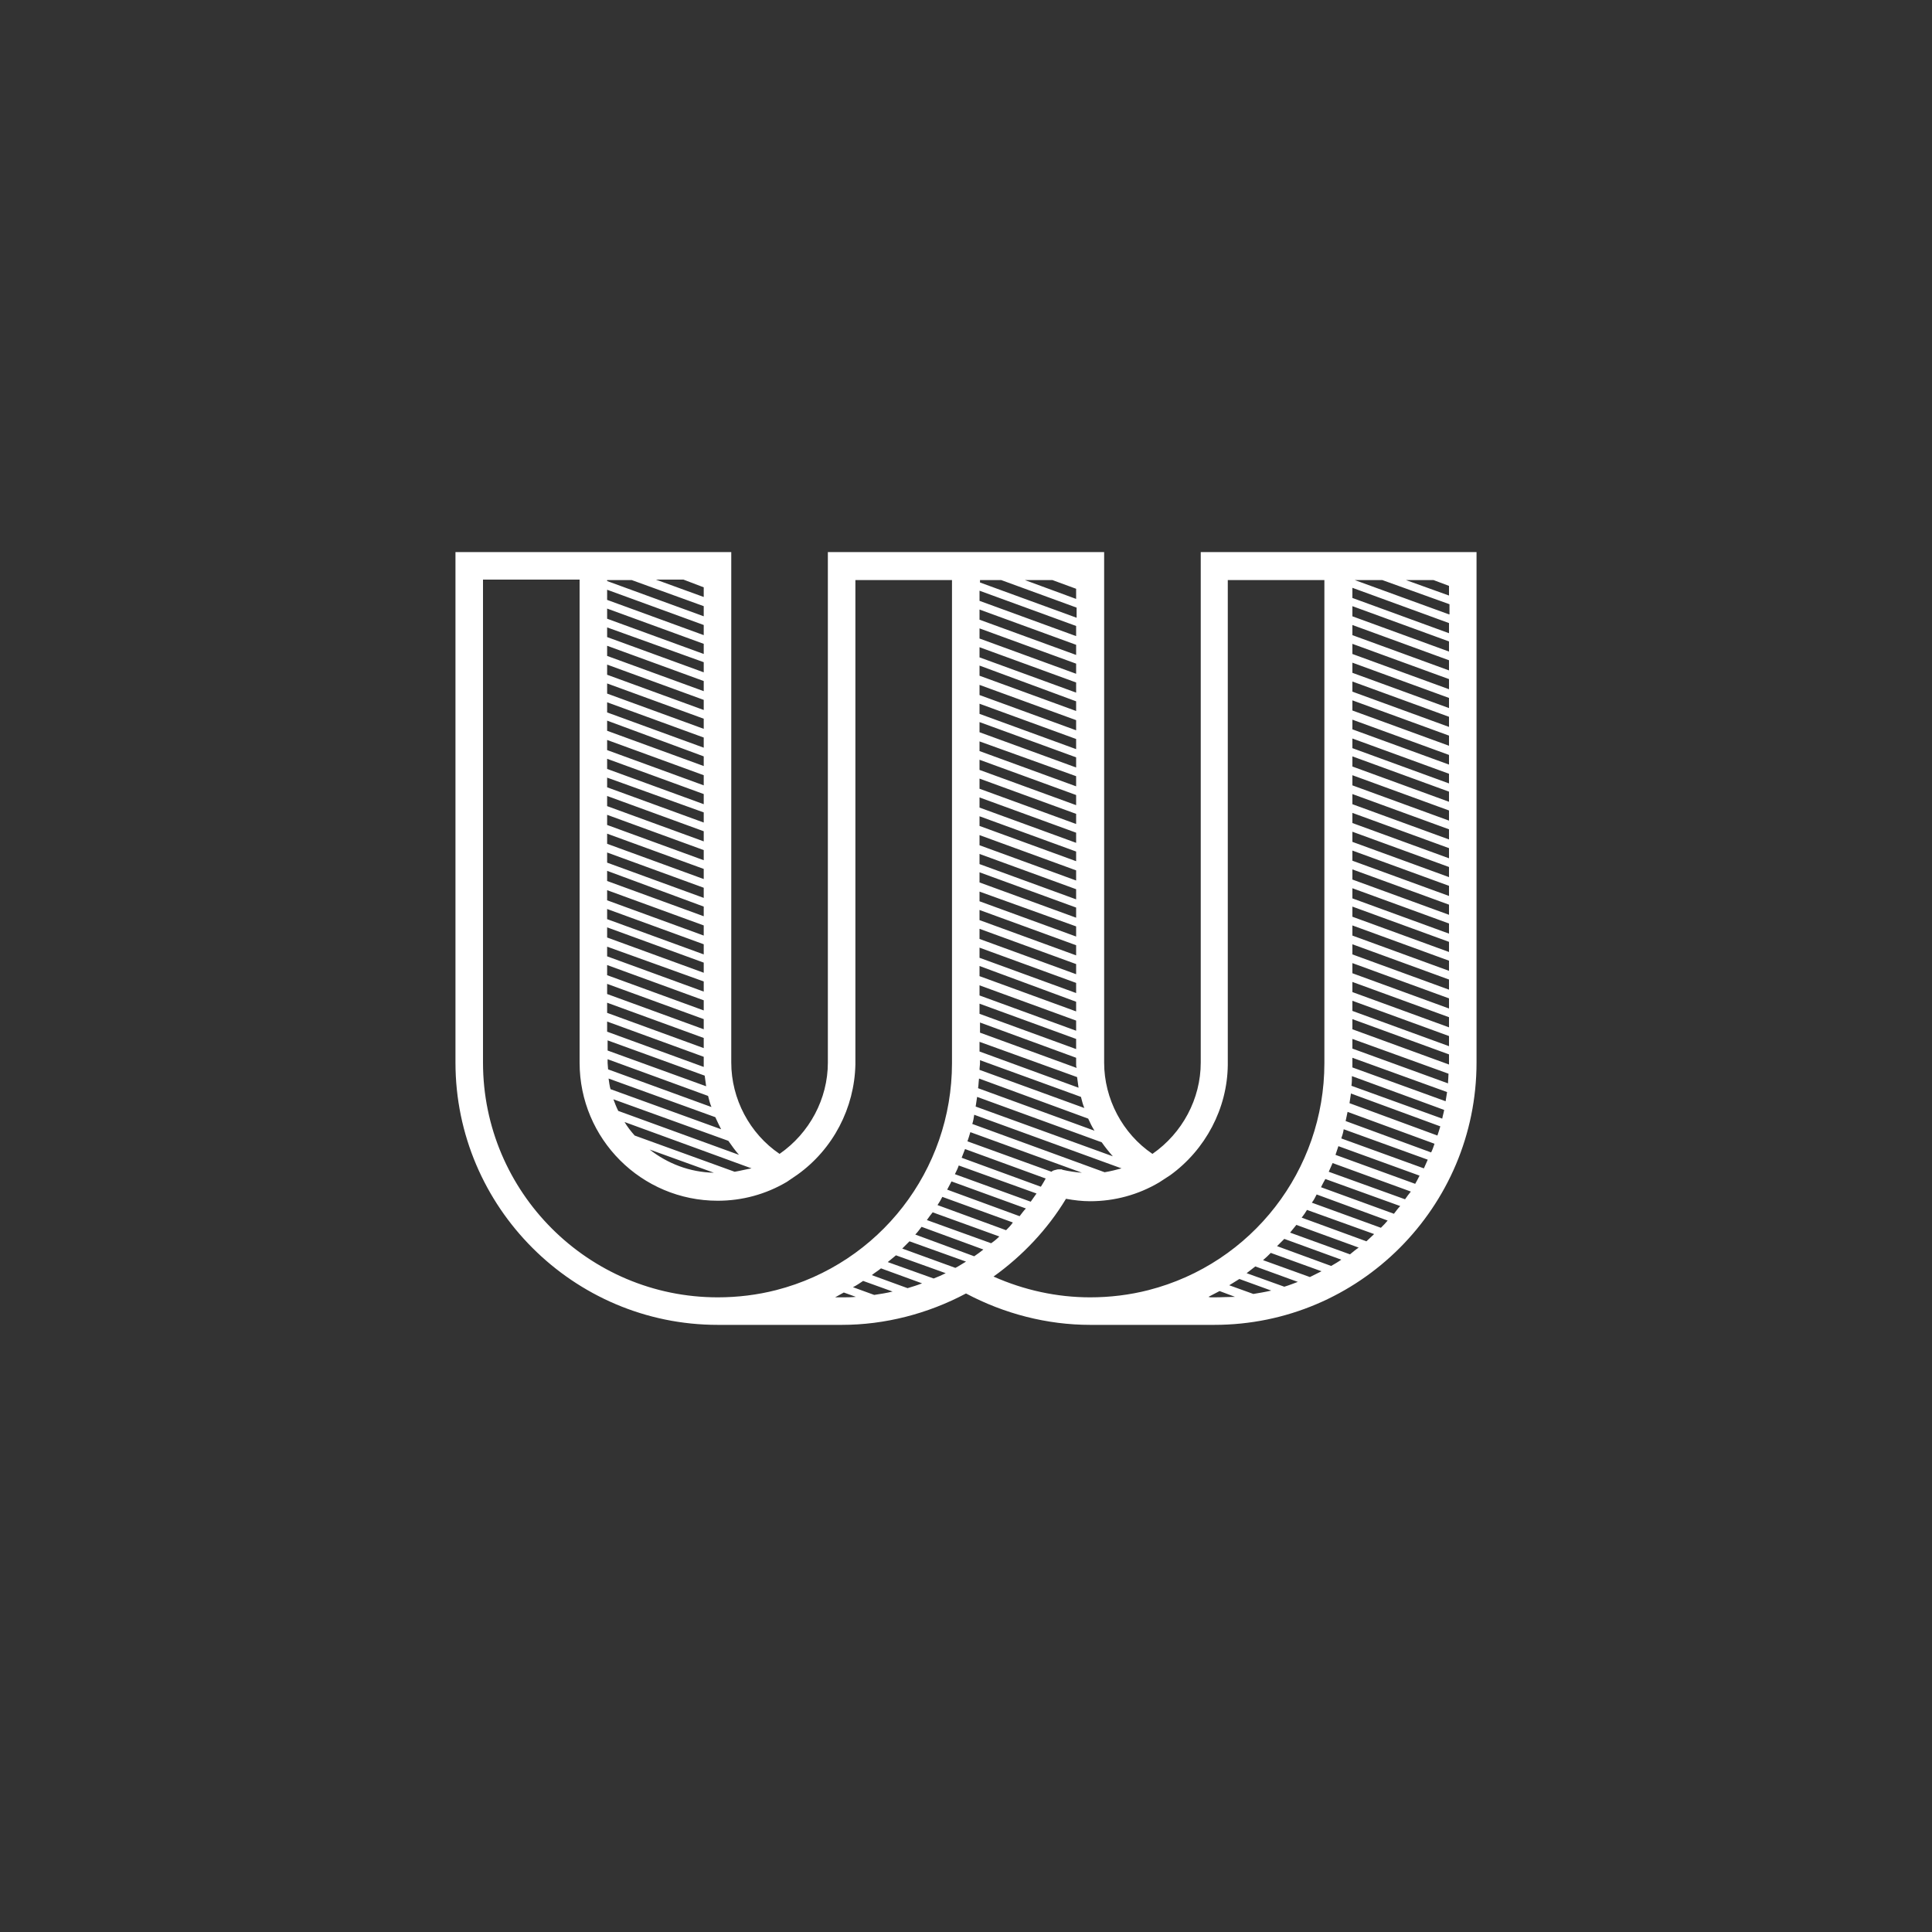 <?xml version="1.0" encoding="utf-8"?>
<!-- Generator: Adobe Illustrator 19.2.0, SVG Export Plug-In . SVG Version: 6.00 Build 0)  -->
<svg version="1.1" id="Capa_1" xmlns="http://www.w3.org/2000/svg" xmlns:xlink="http://www.w3.org/1999/xlink" x="0px" y="0px"
	 viewBox="0 0 400 400" style="enable-background:new 0 0 400 400;" xml:space="preserve">
<rect x="0" y="0" width="400" height="400" fill="#333333" stroke="none"/>
<style type="text/css">
	.st0{fill:#FFFFFF;}
</style>
<path class="st0" d="M248.6,114.3V220c0,7.5-3.8,14.6-10,18.9c-6.2-4.2-10-11.4-10-18.9V114.3h-57.2V220c0,7.5-3.8,14.6-10,18.9
	c-6.2-4.2-10-11.4-10-18.9V114.3H94.3V220c0,29.9,24.4,54.3,54.3,54.3h25.7c8.9,0,17.8-2.3,25.7-6.5c7.9,4.2,16.8,6.5,25.7,6.5h25.7
	c30,0,54.3-24.4,54.3-54.3V114.3H248.6L248.6,114.3z M178.7,265.2l6.1,2.2c-1.2,0.3-2.5,0.5-3.8,0.7l-4.4-1.6
	C177.4,266.1,178.1,265.6,178.7,265.2L178.7,265.2z M180.5,264c0.6-0.5,1.3-0.9,1.9-1.4l8.5,3.1c-1,0.4-2,0.7-3,1L180.5,264
	L180.5,264z M183.8,261.3c0.6-0.5,1.1-0.9,1.7-1.4l10.3,3.7c-0.8,0.4-1.7,0.8-2.5,1.1L183.8,261.3z M186.8,258.5
	c0.5-0.5,1-1,1.5-1.5l11.7,4.2c-0.7,0.4-1.4,0.9-2.2,1.3L186.8,258.5z M189.5,255.6c0.5-0.5,0.9-1.1,1.3-1.6l12.8,4.7
	c-0.6,0.5-1.2,0.9-1.9,1.4L189.5,255.6L189.5,255.6z M205.2,257.4l-13.3-4.8c0.4-0.6,0.8-1.1,1.2-1.6l13.8,5
	C206.4,256.5,205.8,257,205.2,257.4z M208.3,254.7l-14.2-5.2c0.4-0.6,0.7-1.1,1-1.7l14.6,5.3C209.3,253.7,208.8,254.2,208.3,254.7
	L208.3,254.7z M211.1,251.8l-15-5.5c0.3-0.6,0.6-1.1,0.9-1.7l15.4,5.6C211.9,250.7,211.5,251.3,211.1,251.8L211.1,251.8z
	 M213.4,248.8l-15.7-5.7c0.3-0.6,0.6-1.2,0.8-1.8l16.1,5.8C214.2,247.7,213.8,248.2,213.4,248.8L213.4,248.8z M215.5,245.7l-16.4-6
	c0.2-0.6,0.5-1.2,0.7-1.8l16.7,6.1C216.2,244.5,215.9,245.1,215.5,245.7L215.5,245.7z M220,242.2l-0.2-0.1h-0.1c-0.1,0-0.2,0-0.4,0
	h-0.1c-0.2,0-0.3,0-0.6,0.1c-0.1,0-0.3,0.1-0.4,0.1c-0.2,0.1-0.3,0.1-0.5,0.3l-17.4-6.3c0.2-0.6,0.4-1.2,0.6-1.9l23.1,8.4
	C222.7,242.7,221.3,242.5,220,242.2L220,242.2z M228.7,242.7l-27.4-10c0.2-0.6,0.3-1.2,0.4-1.9l30.5,11.1
	C231.1,242.2,229.9,242.5,228.7,242.7L228.7,242.7z M202.9,219.5l20.9,7.6c0.2,0.8,0.4,1.6,0.7,2.3l-21.7-7.9c0-0.5,0.1-1,0.1-1.5
	V219.5L202.9,219.5z M207.3,120.1l15.6,5.7v2.1l-20-7.3v-0.5L207.3,120.1L207.3,120.1z M222.8,121.9v2.1l-10.6-3.9h5.7L222.8,121.9
	L222.8,121.9z M222.8,129.6v2.1l-20-7.3v-2.1L222.8,129.6L222.8,129.6z M222.8,133.5v2.1l-20-7.3v-2.1L222.8,133.5L222.8,133.5z
	 M222.8,137.4v2.1l-20-7.3v-2.1L222.8,137.4z M222.8,141.3v2.1l-20-7.3V134L222.8,141.3L222.8,141.3z M222.8,145.2v2l-20-7.3v-2.1
	L222.8,145.2L222.8,145.2z M222.8,149.1v2.1l-20-7.3v-2.1L222.8,149.1L222.8,149.1z M222.8,153v2.1l-20-7.3v-2.1L222.8,153
	L222.8,153z M222.8,156.8v2.1l-20-7.3v-2.1L222.8,156.8L222.8,156.8z M222.8,160.7v2.1l-20-7.3v-2L222.8,160.7L222.8,160.7z
	 M222.8,164.6v2.1l-20-7.3v-2.1L222.8,164.6L222.8,164.6z M222.8,168.5v2.1l-20-7.3v-2.1L222.8,168.5L222.8,168.5z M222.8,172.4v2.1
	l-20-7.3v-2.1L222.8,172.4z M222.8,176.3v2l-20-7.3V169L222.8,176.3L222.8,176.3z M222.8,180.2v2.1l-20-7.3v-2.1L222.8,180.2
	L222.8,180.2z M222.8,184.1l0,2.1l-20-7.3v-2.1L222.8,184.1L222.8,184.1z M222.8,187.9v2.1l-20-7.3v-2.1L222.8,187.9L222.8,187.9z
	 M222.8,191.8v2.1l-20-7.3v-2L222.8,191.8L222.8,191.8z M222.8,195.7v2.1l-20-7.3v-2.1L222.8,195.7L222.8,195.7z M222.8,199.6v2.1
	l-20-7.3v-2.1L222.8,199.6z M222.8,203.5v2.1l-20-7.3v-2.1L222.8,203.5L222.8,203.5z M222.8,207.4v2l-20-7.3v-2.1L222.8,207.4
	L222.8,207.4z M222.8,211.3v2.1l-20-7.3V204L222.8,211.3z M222.8,215.1v2.1l-20-7.3v-2.1L222.8,215.1L222.8,215.1z M222.8,219v1.4
	c0,0.2,0,0.4,0.1,0.7l-20-7.3v-2.1L222.8,219L222.8,219z M223,223c0.1,0.7,0.2,1.4,0.3,2.2l-20.5-7.5v-2L223,223L223,223z
	 M225.3,231.6c0.4,0.9,0.8,1.7,1.3,2.5l-24.1-8.8c0.1-0.6,0.1-1.3,0.2-2L225.3,231.6L225.3,231.6z M228.1,236.5c0.7,1,1.5,2,2.3,2.9
	l-28.4-10.3c0.1-0.7,0.2-1.3,0.3-2L228.1,236.5L228.1,236.5z M145.7,121.6v2l-9.9-3.6h5.7L145.7,121.6L145.7,121.6z M145.7,125.5
	v2.1l-20-7.3v-0.2h5.1L145.7,125.5L145.7,125.5z M145.7,129.4v2.1l-20-7.3v-2.1L145.7,129.4L145.7,129.4z M145.7,133.3v2.1l-20-7.3
	V126L145.7,133.3L145.7,133.3z M145.7,137.1v2.1l-20-7.3v-2L145.7,137.1L145.7,137.1z M145.7,141v2.1l-20-7.3v-2.1L145.7,141z
	 M145.7,144.9v2.1l-20-7.3v-2.1L145.7,144.9z M145.7,148.8v2.1l-20-7.3v-2.1L145.7,148.8L145.7,148.8z M145.7,152.7v2.1l-20-7.3
	v-2.1L145.7,152.7z M145.7,156.6v2l-20-7.3v-2.1L145.7,156.6L145.7,156.6z M145.7,160.5v2.1l-20-7.3v-2.1L145.7,160.5L145.7,160.5z
	 M145.7,164.4v2.1l-20-7.3v-2.1L145.7,164.4L145.7,164.4z M145.7,168.2v2.1l-20-7.3v-2L145.7,168.2L145.7,168.2z M145.7,172.1v2.1
	l-20-7.3v-2.1L145.7,172.1z M145.7,176v2.1l-20-7.3v-2.1L145.7,176L145.7,176z M145.7,179.9v2.1l-20-7.3v-2.1L145.7,179.9z
	 M145.7,183.8v2.1l-20-7.3v-2.1L145.7,183.8z M145.7,187.7v2l-20-7.3v-2.1L145.7,187.7L145.7,187.7z M145.7,191.6v2.1l-20-7.3v-2.1
	L145.7,191.6L145.7,191.6z M145.7,195.5v2.1l-20-7.3v-2.1L145.7,195.5L145.7,195.5z M145.7,199.3v2.1l-20-7.3v-2.1L145.7,199.3z
	 M145.7,203.2v2.1l-20-7.3v-2L145.7,203.2z M145.7,207.1v2.1l-20-7.3v-2.1L145.7,207.1z M145.7,211v2.1l-20-7.3v-2.1L145.7,211
	L145.7,211z M145.7,214.9v2.1l-20-7.3v-2.1L145.7,214.9L145.7,214.9z M145.7,218.8v1.7c0,0.1,0,0.3,0,0.4l-20-7.3v-2.1L145.7,218.8
	L145.7,218.8z M145.9,222.7c0.1,0.7,0.2,1.5,0.3,2.2l-20.4-7.4v-2.1L145.9,222.7L145.9,222.7z M146.6,226.9c0.2,0.8,0.4,1.6,0.7,2.3
	l-21.4-7.8c0-0.4-0.1-0.9-0.1-1.3v-0.8L146.6,226.9z M148.1,231.3c0.4,0.9,0.8,1.7,1.2,2.5l-22.9-8.3c-0.2-0.7-0.3-1.5-0.4-2.2
	L148.1,231.3L148.1,231.3z M150.8,236.2c0.7,1,1.4,2,2.2,2.9l-25-9.1c-0.4-0.8-0.7-1.6-1-2.4L150.8,236.2z M134.5,238l13.3,4.8
	C142.8,242.7,138.2,240.9,134.5,238L134.5,238z M152.1,242.6l-20.7-7.5c-0.8-0.9-1.5-1.8-2.1-2.8l26.3,9.6
	C154.4,242.1,153.3,242.4,152.1,242.6L152.1,242.6z M148.6,268.6c-26.8,0-48.6-21.8-48.6-48.6v-100h20v100
	c0,15.8,12.8,28.6,28.6,28.6c5,0,9.9-1.3,14.3-3.9l2.2-1.5c7.4-5.3,11.8-13.8,12-22.8V120.1h20v100c0,22.2-15,41.5-36.4,47
	C156.8,268.1,152.7,268.6,148.6,268.6L148.6,268.6z M172.9,268.6c0.6-0.3,1.2-0.7,1.8-1l2.5,0.9c-1,0.1-1.9,0.1-2.9,0.1L172.9,268.6
	L172.9,268.6z M225.7,268.6c-6.9,0-13.7-1.5-20-4.3c6-4.3,11.2-9.8,15-16.1c1.7,0.3,3.3,0.5,5,0.5c5,0,9.9-1.3,14.3-3.9l2.3-1.5
	c7.3-5.3,11.8-13.8,11.9-22.8V120.1h20v100c0,22.2-15,41.5-36.4,47C233.9,268.1,229.8,268.6,225.7,268.6L225.7,268.6z M251.4,268.6
	h-0.8l-0.4-0.1c0.8-0.4,1.5-0.8,2.3-1.2l3.2,1.2C254.4,268.5,252.9,268.6,251.4,268.6L251.4,268.6z M259.5,267.9l-5-1.8
	c0.7-0.4,1.4-0.9,2.1-1.3l6.6,2.4C261.9,267.5,260.7,267.7,259.5,267.9z M265.9,266.4l-7.8-2.8c0.6-0.5,1.2-0.9,1.8-1.4l8.8,3.2
	C267.9,265.7,266.9,266.1,265.9,266.4z M271.2,264.4l-9.7-3.5c0.6-0.5,1.1-1,1.6-1.5l10.5,3.8C272.8,263.6,272,264,271.2,264.4z
	 M275.6,262.1l-11.2-4.1c0.5-0.5,1-1,1.5-1.5l11.8,4.3C277,261.3,276.3,261.7,275.6,262.1L275.6,262.1z M279.5,259.7l-12.4-4.5
	c0.4-0.5,0.9-1.1,1.3-1.6l12.9,4.7C280.7,258.7,280.1,259.2,279.5,259.7z M282.9,257l-13.4-4.9c0.4-0.5,0.8-1.1,1.1-1.6l13.9,5
	C284,256,283.4,256.5,282.9,257L282.9,257z M285.9,254.2l-14.3-5.2c0.4-0.5,0.7-1.1,1-1.7l14.7,5.4
	C286.9,253.2,286.4,253.7,285.9,254.2L285.9,254.2z M288.6,251.3l-15.1-5.5c0.3-0.6,0.6-1.2,0.9-1.7l15.5,5.6
	C289.4,250.2,289,250.8,288.6,251.3L288.6,251.3z M290.9,248.3l-15.8-5.7c0.3-0.6,0.5-1.2,0.8-1.8l16.2,5.9
	C291.7,247.2,291.3,247.7,290.9,248.3L290.9,248.3z M293,245.1l-16.5-6c0.2-0.6,0.4-1.2,0.6-1.8l16.8,6.1
	C293.6,244,293.3,244.6,293,245.1L293,245.1z M294.8,241.9l-17.1-6.2c0.2-0.6,0.4-1.2,0.5-1.9l17.4,6.3
	C295.3,240.7,295.1,241.3,294.8,241.9L294.8,241.9z M296.3,238.6l-17.7-6.5c0.1-0.6,0.3-1.3,0.4-1.9l18,6.6
	C296.8,237.4,296.6,238,296.3,238.6L296.3,238.6z M297.6,235.1l-18.2-6.7c0.1-0.6,0.2-1.3,0.3-2l18.5,6.8
	C298,233.9,297.8,234.5,297.6,235.1L297.6,235.1z M298.6,231.6l-18.8-6.8c0.1-0.7,0.1-1.3,0.1-2l19.1,7
	C298.9,230.4,298.7,231,298.6,231.6L298.6,231.6z M299.3,228l-19.3-7c0-0.3,0-0.6,0-0.9v-1.1l19.6,7.1
	C299.5,226.7,299.4,227.4,299.3,228L299.3,228z M299.8,224.3l-19.8-7.2v-2l19.9,7.2C299.9,222.9,299.8,223.6,299.8,224.3
	L299.8,224.3z M300,220c0,0.1,0,0.3,0,0.4l-20-7.3v-2.1l20,7.3L300,220L300,220z M300,216.6l-20-7.3v-2.1l20,7.3V216.6L300,216.6z
	 M300,212.7l-20-7.3v-2.1l20,7.3V212.7z M300,208.8l-20-7.3v-2.1l20,7.3V208.8L300,208.8z M300,204.9l-20-7.3v-2.1l20,7.3V204.9
	L300,204.9z M300,201l-20-7.3v-2.1l20,7.3V201L300,201z M300,197.1l-20-7.3v-2.1l20,7.3V197.1z M300,193.3l-20-7.3v-2.1l20,7.3
	V193.3L300,193.3z M300,189.4l-20-7.3V180l20,7.3V189.4L300,189.4z M300,185.5l-20-7.3v-2.1l20,7.3V185.5L300,185.5z M300,181.6
	l-20-7.3v-2.1l20,7.3V181.6L300,181.6z M300,177.7l-20-7.3v-2.1l20,7.3V177.7L300,177.7z M300,173.8l-20-7.3v-2.1l20,7.3V173.8
	L300,173.8z M300,169.9l-20-7.3v-2.1l20,7.3V169.9z M300,166l-20-7.3v-2.1l20,7.3V166L300,166z M300,162.2l-20-7.3v-2l20,7.3V162.2
	L300,162.2z M300,158.3l-20-7.3v-2l20,7.3V158.3L300,158.3z M300,154.4l-20-7.3V145l20,7.3V154.4L300,154.4z M300,150.5l-20-7.3
	v-2.1l20,7.3V150.5L300,150.5z M300,146.6l-20-7.3v-2.1l20,7.3V146.6L300,146.6z M300,142.7l-20-7.3v-2.1l20,7.3V142.7z M300,138.8
	l-20-7.3v-2.1l20,7.3V138.8L300,138.8z M300,134.9l-20-7.3v-2.1l20,7.3V134.9L300,134.9z M300,131.1l-20-7.3v-2.1l20,7.3V131.1
	L300,131.1z M300,127.2l-19.5-7.1h5.7l13.9,5V127.2L300,127.2z M300,123.3l-8.9-3.2h5.7l3.2,1.2L300,123.3L300,123.3z"/>
</svg>
